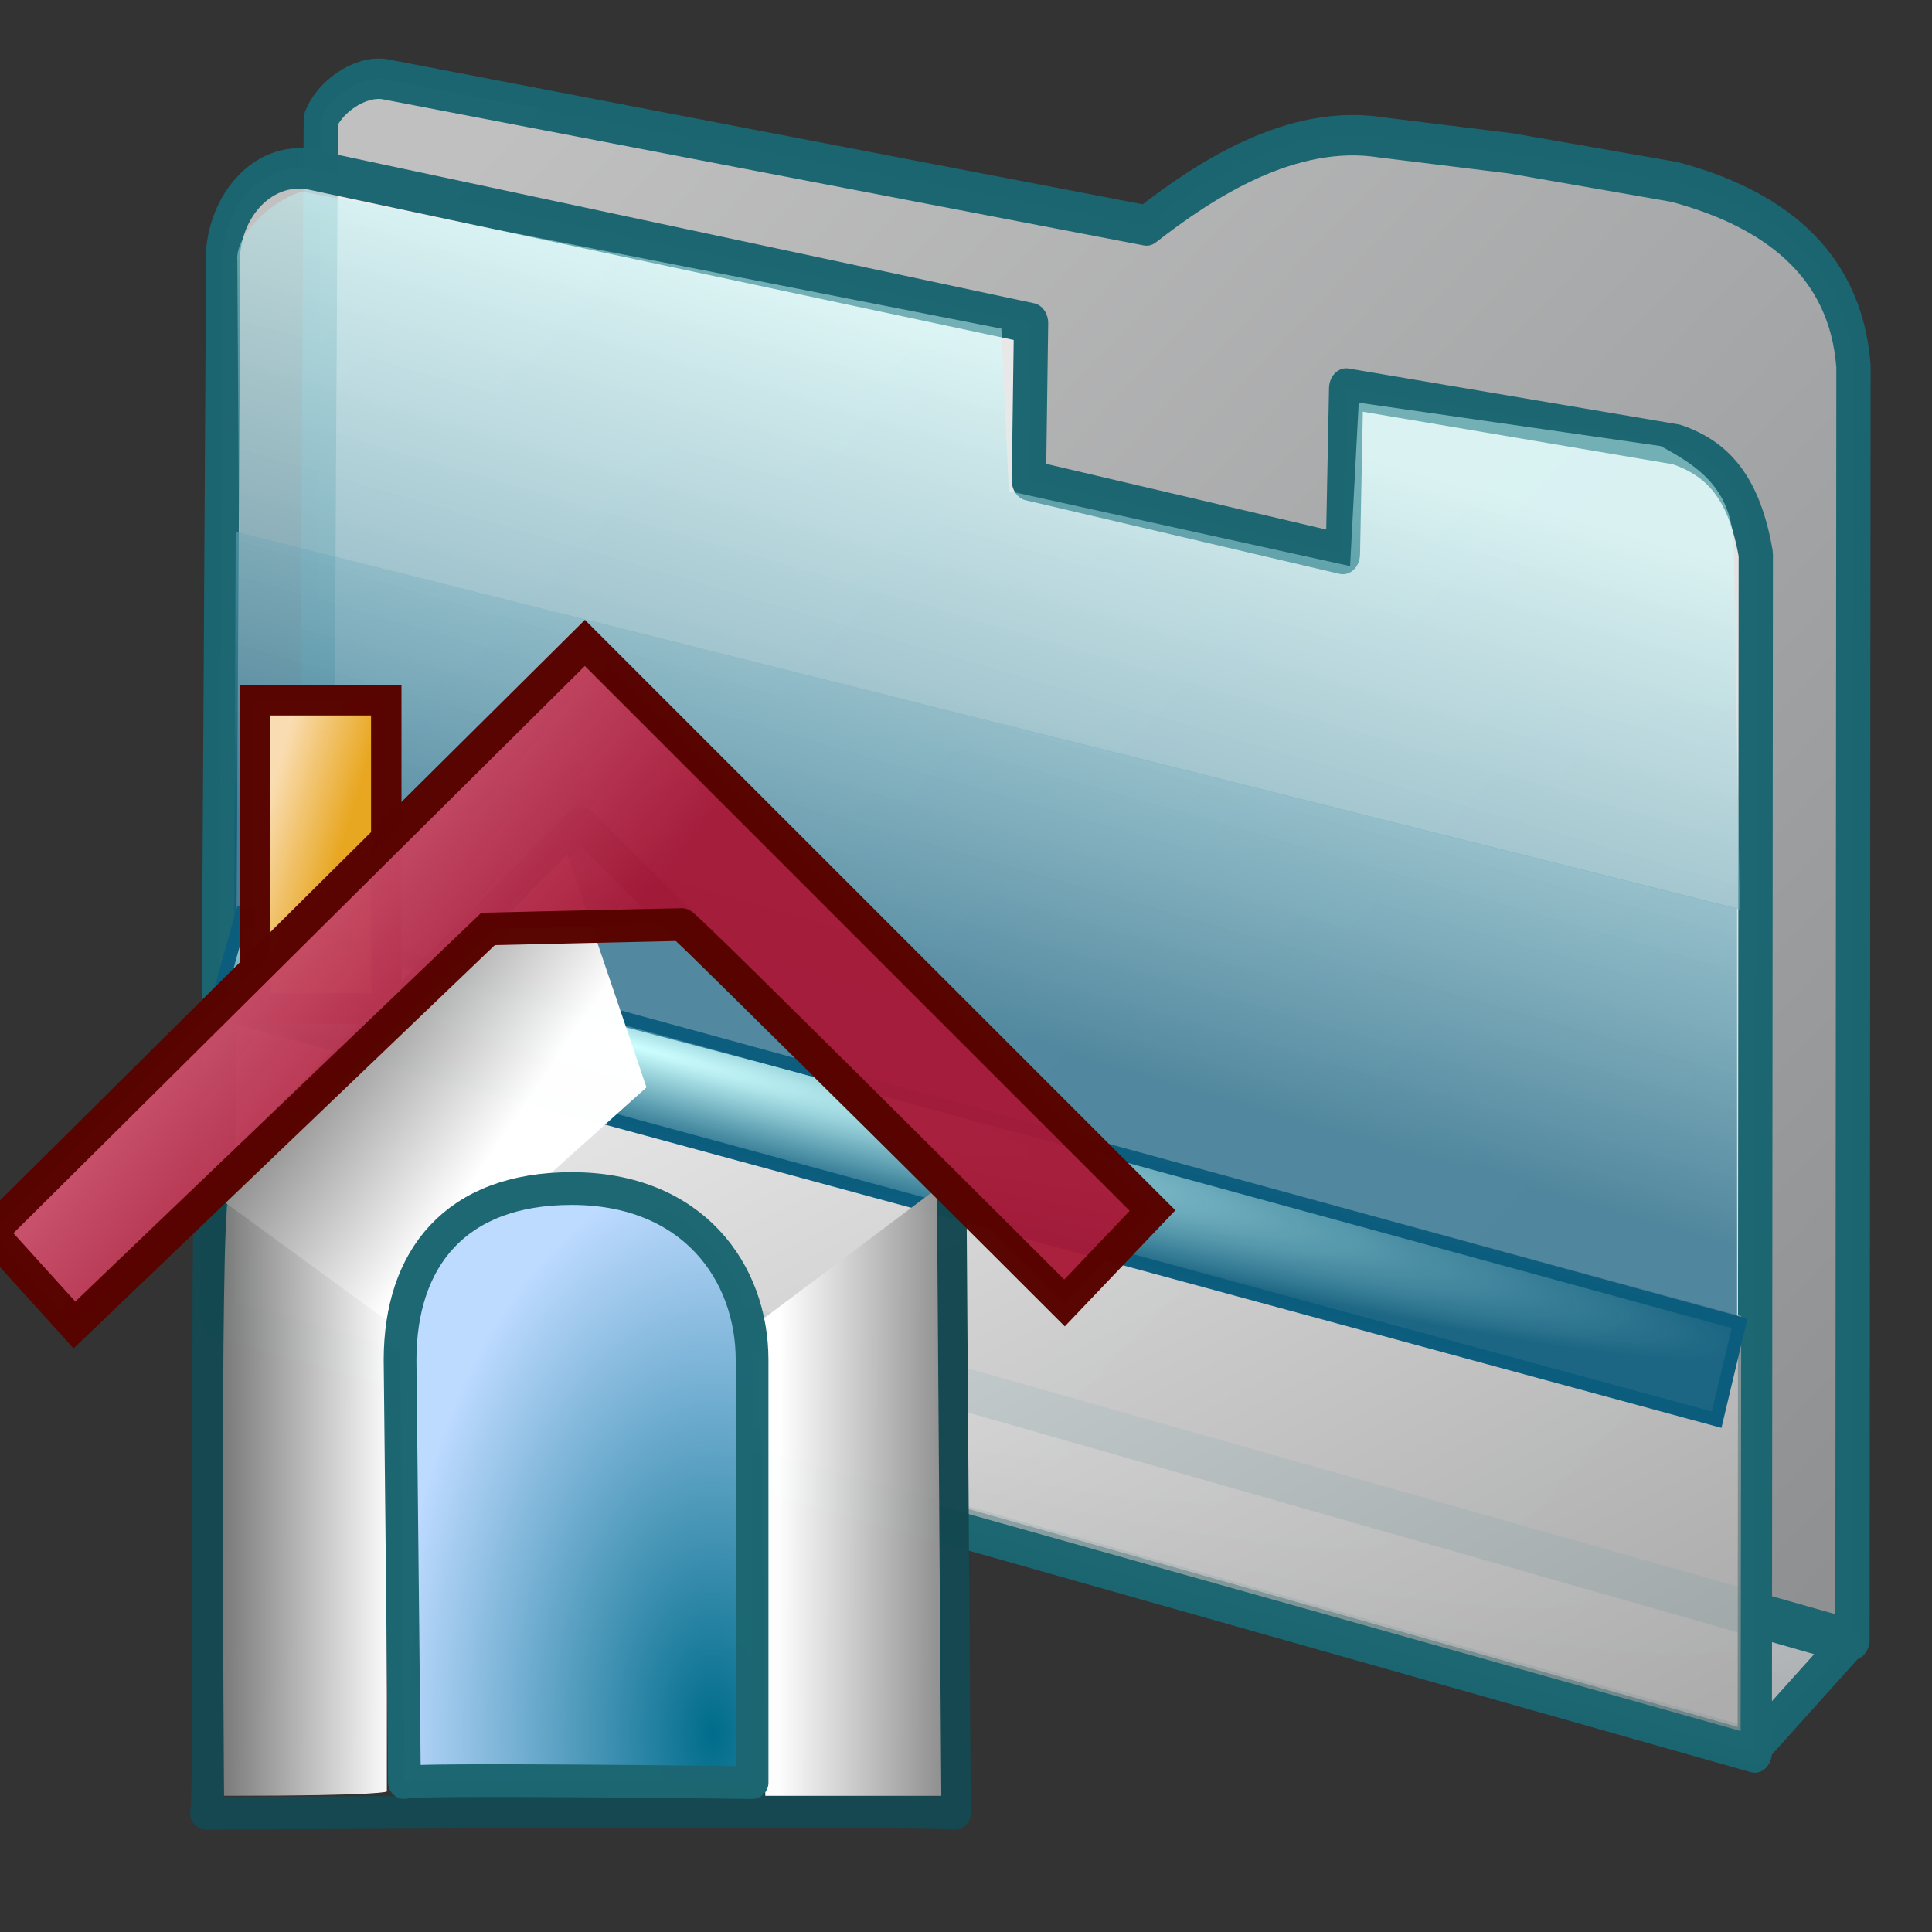 <?xml version="1.0" standalone="no"?>
<!DOCTYPE svg PUBLIC "-//W3C//DTD SVG 20010904//EN" "http://www.w3.org/TR/2001/REC-SVG-20010904/DTD/svg10.dtd">
<!-- Created with Sodipodi ("http://www.sodipodi.com/") -->
<svg xmlns="http://www.w3.org/2000/svg" xmlns:sodipodi="http://sodipodi.sourceforge.net/DTD/sodipodi-0.dtd" xmlns:xlink="http://www.w3.org/1999/xlink" xml:space="preserve" width="128pt" height="128pt" viewBox="0 0 507.946 507.946" id="svg49" sodipodi:version="0.27" sodipodi:docname="/mnt/windows/Themes/Work/Blue-Sphere/folder_home-2.2.svg" sodipodi:docbase="/mnt/windows/Themes/Work/Blue-Sphere/">
  <rect x="0" y="0" width="507.946" height="507.946" fill="#333333" stroke="none"/>
  <defs id="defs62">
    <linearGradient id="linearGradient2997">
      <stop offset="0" style="stop-color:#787878;stop-opacity:0.992;" id="stop2999"/>
      <stop offset="1" style="stop-color:#ffffff;stop-opacity:0.992;" id="stop2998"/>
    </linearGradient>
    <linearGradient id="linearGradient57">
      <stop offset="0" style="stop-color:#ffffff;stop-opacity:1;" id="stop2607"/>
      <stop offset="1" style="stop-color:#797979;stop-opacity:1;" id="stop58"/>
    </linearGradient>
    <linearGradient id="linearGradient2994">
      <stop offset="0" style="stop-color:#f5f5f5;stop-opacity:1;" id="stop2996"/>
      <stop offset="1" style="stop-color:#949494;stop-opacity:1;" id="stop2995"/>
    </linearGradient>
    <radialGradient id="radialGradient66" cx="218.94" cy="219.772" r="150.706" fx="218.94" fy="219.772" gradientUnits="userSpaceOnUse" style="stroke:#000000;stroke-opacity:0.986;stroke-width:0.982;">
      <stop offset="0" style="stop-color:#ffffff;stop-opacity:1;" id="stop67"/>
      <stop offset="1" style="stop-color:#7f7f7f;stop-opacity:0.992;" id="stop68"/>
    </radialGradient>
    <radialGradient id="radialGradient58" cx="218.94" cy="219.772" r="150.706" fx="218.94" fy="219.772" gradientUnits="userSpaceOnUse" style="stroke:#000000;stroke-opacity:0.986;stroke-width:0.982;">
      <stop offset="0" style="stop-color:#006c8b;stop-opacity:1;" id="stop59"/>
      <stop offset="1" style="stop-color:#bddaff;stop-opacity:1;" id="stop60"/>
    </radialGradient>
    <linearGradient id="Gradient53" gradientUnits="userSpaceOnUse" style="stroke:#000000;stroke-opacity:0.986;stroke-width:0.982;">
      <stop offset="0" style="stop-color:#787878;stop-opacity:0.8;" id="stop55"/>
      <stop offset="1" style="stop-color:#ffffff;stop-opacity:0.529;" id="stop56"/>
    </linearGradient>
    <radialGradient id="aigrd1" cx="218.94" cy="219.772" r="150.706" fx="218.94" fy="219.772" gradientUnits="userSpaceOnUse" style="stroke:#000000;stroke-opacity:0.986;stroke-width:0.982;">
      <stop offset="0" style="stop-color:#006c8b;stop-opacity:1;" id="stop53"/>
      <stop offset="1" style="stop-color:#bddaff;stop-opacity:1;" id="stop54"/>
    </radialGradient>
    <linearGradient xlink:href="#linearGradient2997" id="linearGradient17" x1="2.57045e-07" y1="0.5" x2="1.027" y2="0.508" gradientUnits="objectBoundingBox" gradientTransform="matrix(1,0,0,1,1.00861e-08,2.06141e-08)" spreadMethod="pad"/>
    <radialGradient xlink:href="#aigrd1" id="radialGradient29" cx="5.85956e-34" cy="5.90413e-34" fx="5.85956e-34" fy="5.90413e-34" r="0.928" gradientUnits="objectBoundingBox" gradientTransform="matrix(0.982,0,0,1.019,0.891,0.918)" spreadMethod="pad"/>
    <linearGradient id="linearGradient124">
      <stop offset="0" style="stop-color:#6ace34;stop-opacity:0.992;" id="stop125"/>
      <stop offset="1" style="stop-color:#3d7a35;stop-opacity:0.953;" id="stop126"/>
    </linearGradient>
    <linearGradient id="linearGradient120">
      <stop offset="0" style="stop-color:#f52755;stop-opacity:0.992;" id="stop121"/>
      <stop offset="1" style="stop-color:#a81837;stop-opacity:0.953;" id="stop122"/>
    </linearGradient>
    <linearGradient id="linearGradient96">
      <stop offset="0" style="stop-color:#fbddb2;stop-opacity:0.992;" id="stop97"/>
      <stop offset="1" style="stop-color:#efa81a;stop-opacity:0.953;" id="stop98"/>
    </linearGradient>
    <linearGradient id="linearGradient1857">
      <stop offset="0" style="stop-color:#fbddc7;stop-opacity:0.992;" id="stop1858"/>
      <stop offset="1" style="stop-color:#efa81a;stop-opacity:0.953;" id="stop1859"/>
    </linearGradient>
    <linearGradient id="linearGradient168">
      <stop offset="0" style="stop-color:#cdffff;stop-opacity:1;" id="stop169"/>
      <stop offset="1" style="stop-color:#0c5d7d;stop-opacity:0.906;" id="stop170"/>
    </linearGradient>
    <linearGradient id="linearGradient90">
      <stop offset="0" style="stop-color:#cdffff;stop-opacity:1;" id="stop91"/>
      <stop offset="1" style="stop-color:#006b97;stop-opacity:0.906;" id="stop92"/>
    </linearGradient>
    <linearGradient id="linearGradient67">
      <stop offset="0" style="stop-color:#d7ffff;stop-opacity:0.898;" id="stop70"/>
      <stop offset="1" style="stop-color:#2ea6b9;stop-opacity:0.953;" id="stop69"/>
    </linearGradient>
  </defs>
  <defs id="defs22">
    <linearGradient id="linearGradient458">
      <stop offset="0" style="stop-color:#cdffff;stop-opacity:0.69;" id="stop459"/>
      <stop offset="1" style="stop-color:#0c5c7d;stop-opacity:0.78;" id="stop460"/>
    </linearGradient>
    <linearGradient id="linearGradient320">
      <stop offset="0" style="stop-color:#5f9eb2;stop-opacity:0.882;" id="stop321"/>
      <stop offset="1" style="stop-color:#0c5c7d;stop-opacity:0.871;" id="stop322"/>
    </linearGradient>
    <linearGradient id="linearGradient314">
      <stop offset="0" style="stop-color:#0c5c7d;stop-opacity:1;" id="stop315"/>
      <stop offset="1" style="stop-color:#0c5c7d;stop-opacity:1;" id="stop316"/>
    </linearGradient>
    <linearGradient id="linearGradient310">
      <stop offset="0" style="stop-color:#0c5c7d;stop-opacity:0.78;" id="stop311"/>
      <stop offset="1" style="stop-color:#cdffff;stop-opacity:0.69;" id="stop312"/>
    </linearGradient>
    <linearGradient id="linearGradient307">
      <stop offset="0" style="stop-color:#cdffff;stop-opacity:1;" id="stop308"/>
      <stop offset="1" style="stop-color:#0c5c7d;stop-opacity:1;" id="stop309"/>
    </linearGradient>
    <linearGradient id="linearGradient291">
      <stop offset="0" style="stop-color:#0c5c7d;stop-opacity:0.616;" id="stop292"/>
      <stop offset="1" style="stop-color:#004468;stop-opacity:0.918;" id="stop293"/>
    </linearGradient>
    <linearGradient id="linearGradient235">
      <stop offset="0" style="stop-color:#eaffff;stop-opacity:1;" id="stop236"/>
      <stop offset="1" style="stop-color:#97e2ff;stop-opacity:0.992;" id="stop237"/>
    </linearGradient>
    <linearGradient id="linearGradient232">
      <stop offset="0" style="stop-color:#fcfcfc;stop-opacity:1;" id="stop233"/>
      <stop offset="1" style="stop-color:#afb2b5;stop-opacity:1;" id="stop234"/>
    </linearGradient>
    <linearGradient id="linearGradient216" x1="0" y1="0" x2="1" y2="0" xlink:href="#linearGradient2994"/>
    <linearGradient id="linearGradient211">
      <stop offset="0" style="stop-color:#d7ffff;stop-opacity:0.459;" id="stop212"/>
      <stop offset="1" style="stop-color:#2ea6b9;stop-opacity:0.824;" id="stop213"/>
    </linearGradient>
    <linearGradient id="linearGradient2640">
      <stop offset="0" style="stop-color:#cdffff;stop-opacity:0.875;" id="stop2641"/>
      <stop offset="1" style="stop-color:#0c5c7d;stop-opacity:0.867;" id="stop2642"/>
    </linearGradient>
    <linearGradient id="linearGradient2643">
      <stop offset="0" style="stop-color:#cdffff;stop-opacity:1;" id="stop2644"/>
      <stop offset="1" style="stop-color:#006b97;stop-opacity:0.906;" id="stop2645"/>
    </linearGradient>
    <linearGradient id="linearGradient2646">
      <stop offset="0" style="stop-color:#d7ffff;stop-opacity:0.898;" id="stop2647"/>
      <stop offset="1" style="stop-color:#2ea6b9;stop-opacity:0.953;" id="stop2648"/>
    </linearGradient>
    <linearGradient id="linearGradient2649">
      <stop offset="0" style="stop-color:#ffffff;stop-opacity:1;" id="stop1081"/>
      <stop offset="1" style="stop-color:#797979;stop-opacity:1;" id="stop2651"/>
    </linearGradient>
    <defs id="defs4">
      <radialGradient id="1" cx="869.603" cy="1973.58" r="2106.65" fx="869.603" fy="1973.58" gradientUnits="userSpaceOnUse" xlink:href="#linearGradient67"/>
    </defs>
    <defs id="defs11">
      <linearGradient id="2" x1="255.848" y1="119.147" x2="375.686" y2="34.101" gradientUnits="userSpaceOnUse">
        <stop offset="0" style="stop-color:#ffffff" id="stop13"/>
        <stop offset="1" style="stop-color:#000000" id="stop14"/>
      </linearGradient>
    </defs>
    <defs id="defs16">
      <linearGradient id="3" x1="275.053" y1="109.384" x2="356.481" y2="30.864" gradientUnits="userSpaceOnUse" xlink:href="#linearGradient57"/>
    </defs>
    <radialGradient cx="3.03981e-14" cy="1.05578e-10" r="0.773" fx="3.03981e-14" fy="1.05578e-10" xlink:href="#linearGradient168" id="radialGradient88" gradientUnits="objectBoundingBox" gradientTransform="matrix(0.946,0,0,1.057,0.264,0.25)" spreadMethod="pad"/>
    <linearGradient xlink:href="#linearGradient310" id="linearGradient89" x1="-0.259" y1="-0.11" x2="0.242" y2="1.237" gradientUnits="objectBoundingBox" gradientTransform="matrix(1.725,1.172,-0.058,0.541,0.504,0.486)" spreadMethod="pad"/>
    <linearGradient xlink:href="#linearGradient458" id="linearGradient210" x1="0.171" y1="-0.236" x2="-0.094" y2="0.664" gradientUnits="objectBoundingBox" gradientTransform="matrix(1.074,0.002,-0,0.931,0.532,0.277)" spreadMethod="pad"/>
    <linearGradient xlink:href="#linearGradient232" id="linearGradient215" x1="0.098" y1="0.062" x2="1.081" y2="1.016" gradientUnits="objectBoundingBox" gradientTransform="translate(3.38612e-08,2.67189e-08)" spreadMethod="pad"/>
    <linearGradient x1="0.043" y1="0.102" x2="0.901" y2="1.031" xlink:href="#linearGradient216" id="linearGradient231" gradientUnits="objectBoundingBox" gradientTransform="translate(1.75173e-09,-1.08106e-08)" spreadMethod="pad"/>
    <linearGradient x1="-0.268" y1="-0.114" x2="0.25" y2="1.28" xlink:href="#linearGradient310" id="linearGradient238" gradientUnits="objectBoundingBox" gradientTransform="matrix(-1.668,-1.248,0.059,-0.555,0.493,1.026)" spreadMethod="pad"/>
    <radialGradient cx="3.03981e-14" cy="1.05578e-10" r="0.773" fx="3.03981e-14" fy="1.05578e-10" xlink:href="#linearGradient232" id="radialGradient280" gradientUnits="objectBoundingBox" gradientTransform="matrix(0.946,-9.10109e-07,-9.55425e-11,1.057,0.264,0.25)" spreadMethod="pad"/>
    <linearGradient x1="-0" y1="0.492" x2="1.285" y2="0.492" xlink:href="#linearGradient216" id="linearGradient290" gradientUnits="objectBoundingBox" gradientTransform="translate(0,-9.34616e-09)" spreadMethod="pad"/>
    <linearGradient xlink:href="#linearGradient320" id="linearGradient305" x1="3.243" y1="0.609" x2="3.048" y2="0.828" gradientUnits="objectBoundingBox" gradientTransform="matrix(1,2.88381e-09,-9.73077e-09,1,-2.658,-0.201)" spreadMethod="pad"/>
    <radialGradient xlink:href="#linearGradient310" id="radialGradient306" cx="-5.70182e-19" cy="-4.20629e-18" fx="-5.70182e-19" fy="-4.20629e-18" r="0.438" gradientUnits="objectBoundingBox" gradientTransform="matrix(1.709,0.957,-0.053,0.555,0.332,0.388)" spreadMethod="pad"/>
    <radialGradient xlink:href="#linearGradient458" id="radialGradient317" cx="-2.66079e-08" cy="6.64885e-09" fx="-2.66079e-08" fy="6.64885e-09" r="0.31" gradientUnits="objectBoundingBox" gradientTransform="matrix(1.725,1.172,-0.058,0.541,0.504,0.486)" spreadMethod="pad"/>
    <linearGradient x1="-0.029" y1="0.034" x2="-0.061" y2="0.311" xlink:href="#linearGradient314" id="linearGradient319" gradientUnits="objectBoundingBox" gradientTransform="matrix(1.074,0.002,-0,0.931,0.532,0.277)" spreadMethod="pad"/>
    <linearGradient id="linearGradient2672">
      <stop offset="0" style="stop-color:#fbddb2;stop-opacity:0.992;" id="stop2673"/>
      <stop offset="1" style="stop-color:#efa81a;stop-opacity:0.953;" id="stop2674"/>
    </linearGradient>
    <linearGradient id="linearGradient1599">
      <stop offset="0" style="stop-color:#ca536d;stop-opacity:0.992;" id="stop1600"/>
      <stop offset="1" style="stop-color:#a81837;stop-opacity:0.953;" id="stop1601"/>
    </linearGradient>
    <linearGradient id="linearGradient1486" gradientUnits="userSpaceOnUse" style="stroke:#000000;stroke-opacity:0.986;stroke-width:0.982;" x1="0" y1="0" x2="1" y2="0" xlink:href="#linearGradient2997"/>
    <radialGradient id="radialGradient2681" cx="218.94" cy="219.772" r="150.706" fx="218.94" fy="219.772" gradientUnits="userSpaceOnUse" style="stroke:#000000;stroke-opacity:0.986;stroke-width:0.982;">
      <stop offset="0" style="stop-color:#ffffff;stop-opacity:1;" id="stop2682"/>
      <stop offset="1" style="stop-color:#7f7f7f;stop-opacity:0.992;" id="stop2683"/>
    </radialGradient>
    <radialGradient id="radialGradient2684" cx="218.94" cy="219.772" r="150.706" fx="218.94" fy="219.772" gradientUnits="userSpaceOnUse" style="stroke:#000000;stroke-opacity:0.986;stroke-width:0.982;">
      <stop offset="0" style="stop-color:#006c8b;stop-opacity:1;" id="stop2685"/>
      <stop offset="1" style="stop-color:#bddaff;stop-opacity:1;" id="stop2686"/>
    </radialGradient>
    <linearGradient id="linearGradient2687" gradientUnits="userSpaceOnUse" style="stroke:#000000;stroke-opacity:0.986;stroke-width:0.982;">
      <stop offset="0" style="stop-color:#787878;stop-opacity:0.8;" id="stop2688"/>
      <stop offset="1" style="stop-color:#ffffff;stop-opacity:0.529;" id="stop2689"/>
    </linearGradient>
    <radialGradient id="radialGradient2690" cx="218.94" cy="219.772" r="150.706" fx="218.94" fy="219.772" gradientUnits="userSpaceOnUse" style="stroke:#000000;stroke-opacity:0.986;stroke-width:0.982;">
      <stop offset="0" style="stop-color:#006c8b;stop-opacity:1;" id="stop2691"/>
      <stop offset="1" style="stop-color:#bddaff;stop-opacity:1;" id="stop2692"/>
    </radialGradient>
    <linearGradient xlink:href="#linearGradient1486" id="linearGradient2693" x1="-0.027" y1="0.469" x2="0.784" y2="0.477" gradientUnits="objectBoundingBox" gradientTransform="matrix(1,0,0,1,3.52391e-08,-2.90476e-08)" spreadMethod="pad"/>
    <radialGradient xlink:href="#aigrd1" id="radialGradient2694" cx="5.85956e-34" cy="5.90413e-34" fx="5.85956e-34" fy="5.90413e-34" r="0.928" gradientUnits="objectBoundingBox" gradientTransform="matrix(0.982,0,0,1.019,0.891,0.918)" spreadMethod="pad"/>
    <linearGradient xlink:href="#linearGradient1486" id="linearGradient61" x1="0.235" y1="0.266" x2="0.672" y2="0.594" gradientUnits="objectBoundingBox" gradientTransform="translate(1.18803e-07,-1.01189e-08)" spreadMethod="pad"/>
    <linearGradient xlink:href="#linearGradient1486" id="linearGradient62" x1="0.982" y1="0.031" x2="0.147" y2="0.602" gradientUnits="objectBoundingBox" gradientTransform="matrix(1,0,0,1,-5.18186e-08,1.7497e-08)" spreadMethod="pad"/>
    <linearGradient xlink:href="#linearGradient96" id="linearGradient63" x1="0.145" y1="0.258" x2="0.6" y2="0.57" gradientUnits="objectBoundingBox" gradientTransform="matrix(1,0,0,1,-7.61378e-09,-1.86769e-08)" spreadMethod="pad"/>
    <linearGradient xlink:href="#linearGradient1486" id="linearGradient64" x1="1.205" y1="0.523" x2="0.102" y2="0.516" gradientUnits="objectBoundingBox" gradientTransform="translate(8.20491e-05,8.70101e-06)" spreadMethod="pad"/>
    <linearGradient id="linearGradient2699">
      <stop offset="0" style="stop-color:#6ace34;stop-opacity:0.992;" id="stop2700"/>
      <stop offset="1" style="stop-color:#3d7a35;stop-opacity:0.953;" id="stop2701"/>
    </linearGradient>
    <linearGradient id="linearGradient2702">
      <stop offset="0" style="stop-color:#f52755;stop-opacity:0.992;" id="stop2703"/>
      <stop offset="1" style="stop-color:#a81837;stop-opacity:0.953;" id="stop2704"/>
    </linearGradient>
    <linearGradient id="linearGradient2705">
      <stop offset="0" style="stop-color:#fbddc7;stop-opacity:0.992;" id="stop2706"/>
      <stop offset="1" style="stop-color:#efa81a;stop-opacity:0.953;" id="stop2707"/>
    </linearGradient>
    <linearGradient id="linearGradient2708">
      <stop offset="0" style="stop-color:#cdffff;stop-opacity:1;" id="stop2709"/>
      <stop offset="1" style="stop-color:#0c5d7d;stop-opacity:0.906;" id="stop2710"/>
    </linearGradient>
    <linearGradient id="linearGradient2711">
      <stop offset="0" style="stop-color:#cdffff;stop-opacity:1;" id="stop2712"/>
      <stop offset="1" style="stop-color:#006b97;stop-opacity:0.906;" id="stop2713"/>
    </linearGradient>
    <linearGradient id="linearGradient2714">
      <stop offset="0" style="stop-color:#d7ffff;stop-opacity:0.898;" id="stop2715"/>
      <stop offset="1" style="stop-color:#2ea6b9;stop-opacity:0.953;" id="stop2716"/>
    </linearGradient>
    <linearGradient id="linearGradient2717">
      <stop offset="0" style="stop-color:#ffffff;stop-opacity:1;" id="stop1586"/>
      <stop offset="1" style="stop-color:#797979;stop-opacity:1;" id="stop2719"/>
    </linearGradient>
    <linearGradient xlink:href="#linearGradient1599" id="linearGradient65" x1="0.242" y1="0.383" x2="0.498" y2="0.508" gradientUnits="objectBoundingBox" gradientTransform="translate(5.50934e-10,1.51001e-09)" spreadMethod="pad"/>
  </defs>
  <g id="g1881">
    <path style="font-size:12;fill:url(#radialGradient280);stroke:#1c6671;stroke-width:10.921;stroke-opacity:0.992;stroke-linejoin:round;stroke-linecap:round;" d="M -36.067 269.069 L 449.267 273.434 L 430.545 310.731 L -57.856 307.694 L -36.067 269.069 z " id="path279" transform="matrix(0.827,0.228,-0.235,0.838,178.228,100.832)" sodipodi:nodetypes="ccccc"/>
    <path style="font-size:12;fill:url(#linearGradient215);fill-opacity:0.702;stroke:#1c6671;stroke-width:9.252;stroke-linecap:round;stroke-linejoin:round;stroke-opacity:0.99;" d="M -49.21 243.091 C -46.929 238.079 -38.978 233.065 -32.161 233.824 L 173.669 267.357 C 189.611 256.808 212.948 243.966 237.003 247.181 L 271.976 250.84 L 316.171 257.383 C 341.971 263.24 362.36 275.405 364.498 299.613 L 364.227 591.258 L -50.833 491.502 L -49.21 243.091 z " id="path10" transform="matrix(0.974,0,0,1.148,132.278,-247.642)" sodipodi:nodetypes="cccccccccc"/>
    <path style="font-size:12;fill:#ffffff;fill-opacity:0.699;stroke:#1c6671;stroke-width:9.252;stroke-linecap:round;stroke-linejoin:round;stroke-opacity:0.992;" d="M -49.21 251.696 C -50.453 239.201 -40.203 227.28 -26.573 228.549 L 168.873 263.916 L 168.286 299.924 L 253.046 316.79 L 253.93 278.879 L 343.038 291.687 C 354.248 294.903 361.401 301.559 364.498 316.818 L 364.227 591.258 L -50.833 491.502 L -49.21 251.696 z " id="path208" transform="matrix(0.974,0,0,1.148,106.596,-218.009)" sodipodi:nodetypes="ccccccccccc"/>
    <path style="font-size:12;fill:url(#linearGradient238);fill-opacity:0.699;stroke-width:8.969;" d="M -27.576 232.64 L 161.416 266.223 L 162.857 303.665 L 255.075 321.926 L 257.994 284.305 L 339.658 295.159 C 350.192 300.105 358.021 305.051 359.09 316.919 L 359.479 402.175 L -45.898 311.058 L -45.402 248.362 C -45.92 242.481 -36.072 234.675 -27.576 232.64 z " id="path209" transform="matrix(0.97,-0.012,0.015,1.141,102.707,-215.419)" sodipodi:nodetypes="ccccccccccc"/>
    <path style="font-size:12;fill:url(#linearGradient231);fill-opacity:0.699;stroke-width:8.969;" d="M -56.957 281.878 L 366.63 415.997 L 366.463 552.702 L -52.861 415.802 L -56.957 281.878 z " id="path230" transform="matrix(0.927,0,0,0.798,117.921,14.045)" sodipodi:nodetypes="ccccc"/>
    <path style="font-size:12;fill:url(#radialGradient88);stroke:#0c5d7d;stroke-width:4.036;stroke-opacity:0.99;" d="M -42.46 274.763 L 433.35 273.812 L 434.557 303.708 L -42.46 305.48 L -42.46 274.763 z " id="path9" transform="matrix(0.827,0.228,-0.235,0.838,163.319,19.66)" sodipodi:nodetypes="ccccc"/>
    <path style="font-size:12;fill:url(#linearGradient290);fill-opacity:0.699;stroke-width:8.969;" d="M -65.879 283.954 L -30.375 278.951 L -35.003 644.067 L -70.704 660.824 L -65.879 283.954 z " id="path281" transform="matrix(0.371,0,0,0.798,493.811,-83.692)" sodipodi:nodetypes="ccccc"/>
    <path style="font-size:12;fill:url(#linearGradient89);fill-opacity:0.867;stroke-width:8.969;" d="M -54.932 113.669 L 347.321 224.163 L 346.804 333.491 L -55.046 228.132 L -54.932 113.669 z " id="path313" transform="matrix(-0.982,0.001,-0.001,-0.944,402.867,454.258)" sodipodi:nodetypes="ccccc"/>
  </g>
  <rect style="font-size:12;fill:url(#linearGradient63);fill-rule:evenodd;stroke:#580400;stroke-width:11.905;stroke-opacity:0.992;" id="rect14" x="126.604" y="52.04" width="51.323" height="120.598" rx="0" ry="0" transform="matrix(0.672,0,0,0.672,-18.012,149.135)"/>
  <path style="font-size:12;fill:none;fill-rule:evenodd;stroke:#154850;stroke-width:11.905;stroke-linejoin:round;stroke-opacity:0.988;" d="M 111.364 481.507 C 382.161 479.905 383.764 481.507 383.764 481.507 L 382.161 253.973 L 247.564 120.978 L 112.966 257.178 C 111.363 258.78 112.966 479.905 111.364 481.507 z " id="path15" sodipodi:nodetypes="cccccc" transform="matrix(0.722,0,0,0.722,-26.129,129.12)"/>
  <path style="font-size:12;fill:url(#linearGradient17);fill-rule:evenodd;stroke-width:1pt;stroke-opacity:0.99;" d="M 117.773 475.097 C 177.06 475.097 177.06 473.495 177.06 473.495 C 177.06 473.495 177.06 302.044 177.06 302.044 C 177.06 302.044 119.375 258.78 119.375 258.78 C 116.17 260.382 117.773 476.7 117.773 475.097 z " id="path48" sodipodi:nodetypes="ccccc" transform="matrix(0.722,0,0,0.722,-26.129,129.12)"/>
  <path style="font-size:12;fill:url(#linearGradient61);fill-rule:evenodd;stroke-width:1pt;stroke-opacity:0.99;" d="M 117.773 258.78 L 242.756 132.194 L 271.6 217.118 L 177.06 302.044 L 117.773 258.78 z " id="path49" sodipodi:nodetypes="ccccc" transform="matrix(0.722,0,0,0.722,-26.129,129.12)"/>
  <path style="font-size:12;fill:url(#linearGradient62);fill-rule:evenodd;stroke-width:1pt;stroke-opacity:0.99;" d="M 229.938 205.902 L 252.371 130.592 L 375.752 255.575 L 316.464 306.85 L 229.938 205.902 z " id="path51" sodipodi:nodetypes="ccccc" transform="matrix(0.722,0,0,0.722,-26.129,129.12)"/>
  <path style="font-size:12;fill:url(#linearGradient64);fill-rule:evenodd;stroke-width:1pt;stroke-opacity:0.99;" d="M 314.862 475.098 L 313.26 302.044 L 377.354 253.973 L 378.957 475.098 L 314.862 475.098 z " id="path52" sodipodi:nodetypes="ccccc" transform="matrix(0.722,0,0,0.722,-26.129,129.12)"/>
  <path style="font-size:12;fill:url(#radialGradient29);fill-rule:evenodd;stroke:#1c6671;stroke-width:11.921;stroke-linejoin:round;stroke-opacity:0.988;" d="M 177.06 486.314 L 175.458 332.488 C 175.458 295.634 195.487 269.997 237.949 269.997 C 282.014 269.997 303.646 300.441 303.646 332.488 L 303.646 486.314 C 303.646 486.314 177.06 484.712 177.06 486.314 z " id="path13" sodipodi:nodetypes="cczccc" transform="matrix(0.722,0,0,0.722,-21.5,117.546)"/>
  <path style="font-size:12;fill:url(#linearGradient65);fill-rule:evenodd;stroke:#580400;stroke-width:11.905;stroke-opacity:0.992;" d="M 63.293 303.646 C 213.914 159.434 213.914 159.434 213.914 159.434 C 213.914 159.434 282.815 157.832 284.417 157.832 C 286.02 157.832 423.822 295.634 423.822 295.634 C 423.822 295.634 455.87 261.985 455.87 261.985 C 455.87 261.985 249.166 55.281 249.166 55.281 C 249.166 55.281 32.848 269.997 32.848 269.997 C 32.848 269.997 63.293 303.646 63.293 303.646 z " id="path16" sodipodi:nodetypes="cccccccc" transform="matrix(0.722,0,0,0.722,-26.129,129.12)"/>
</svg>
